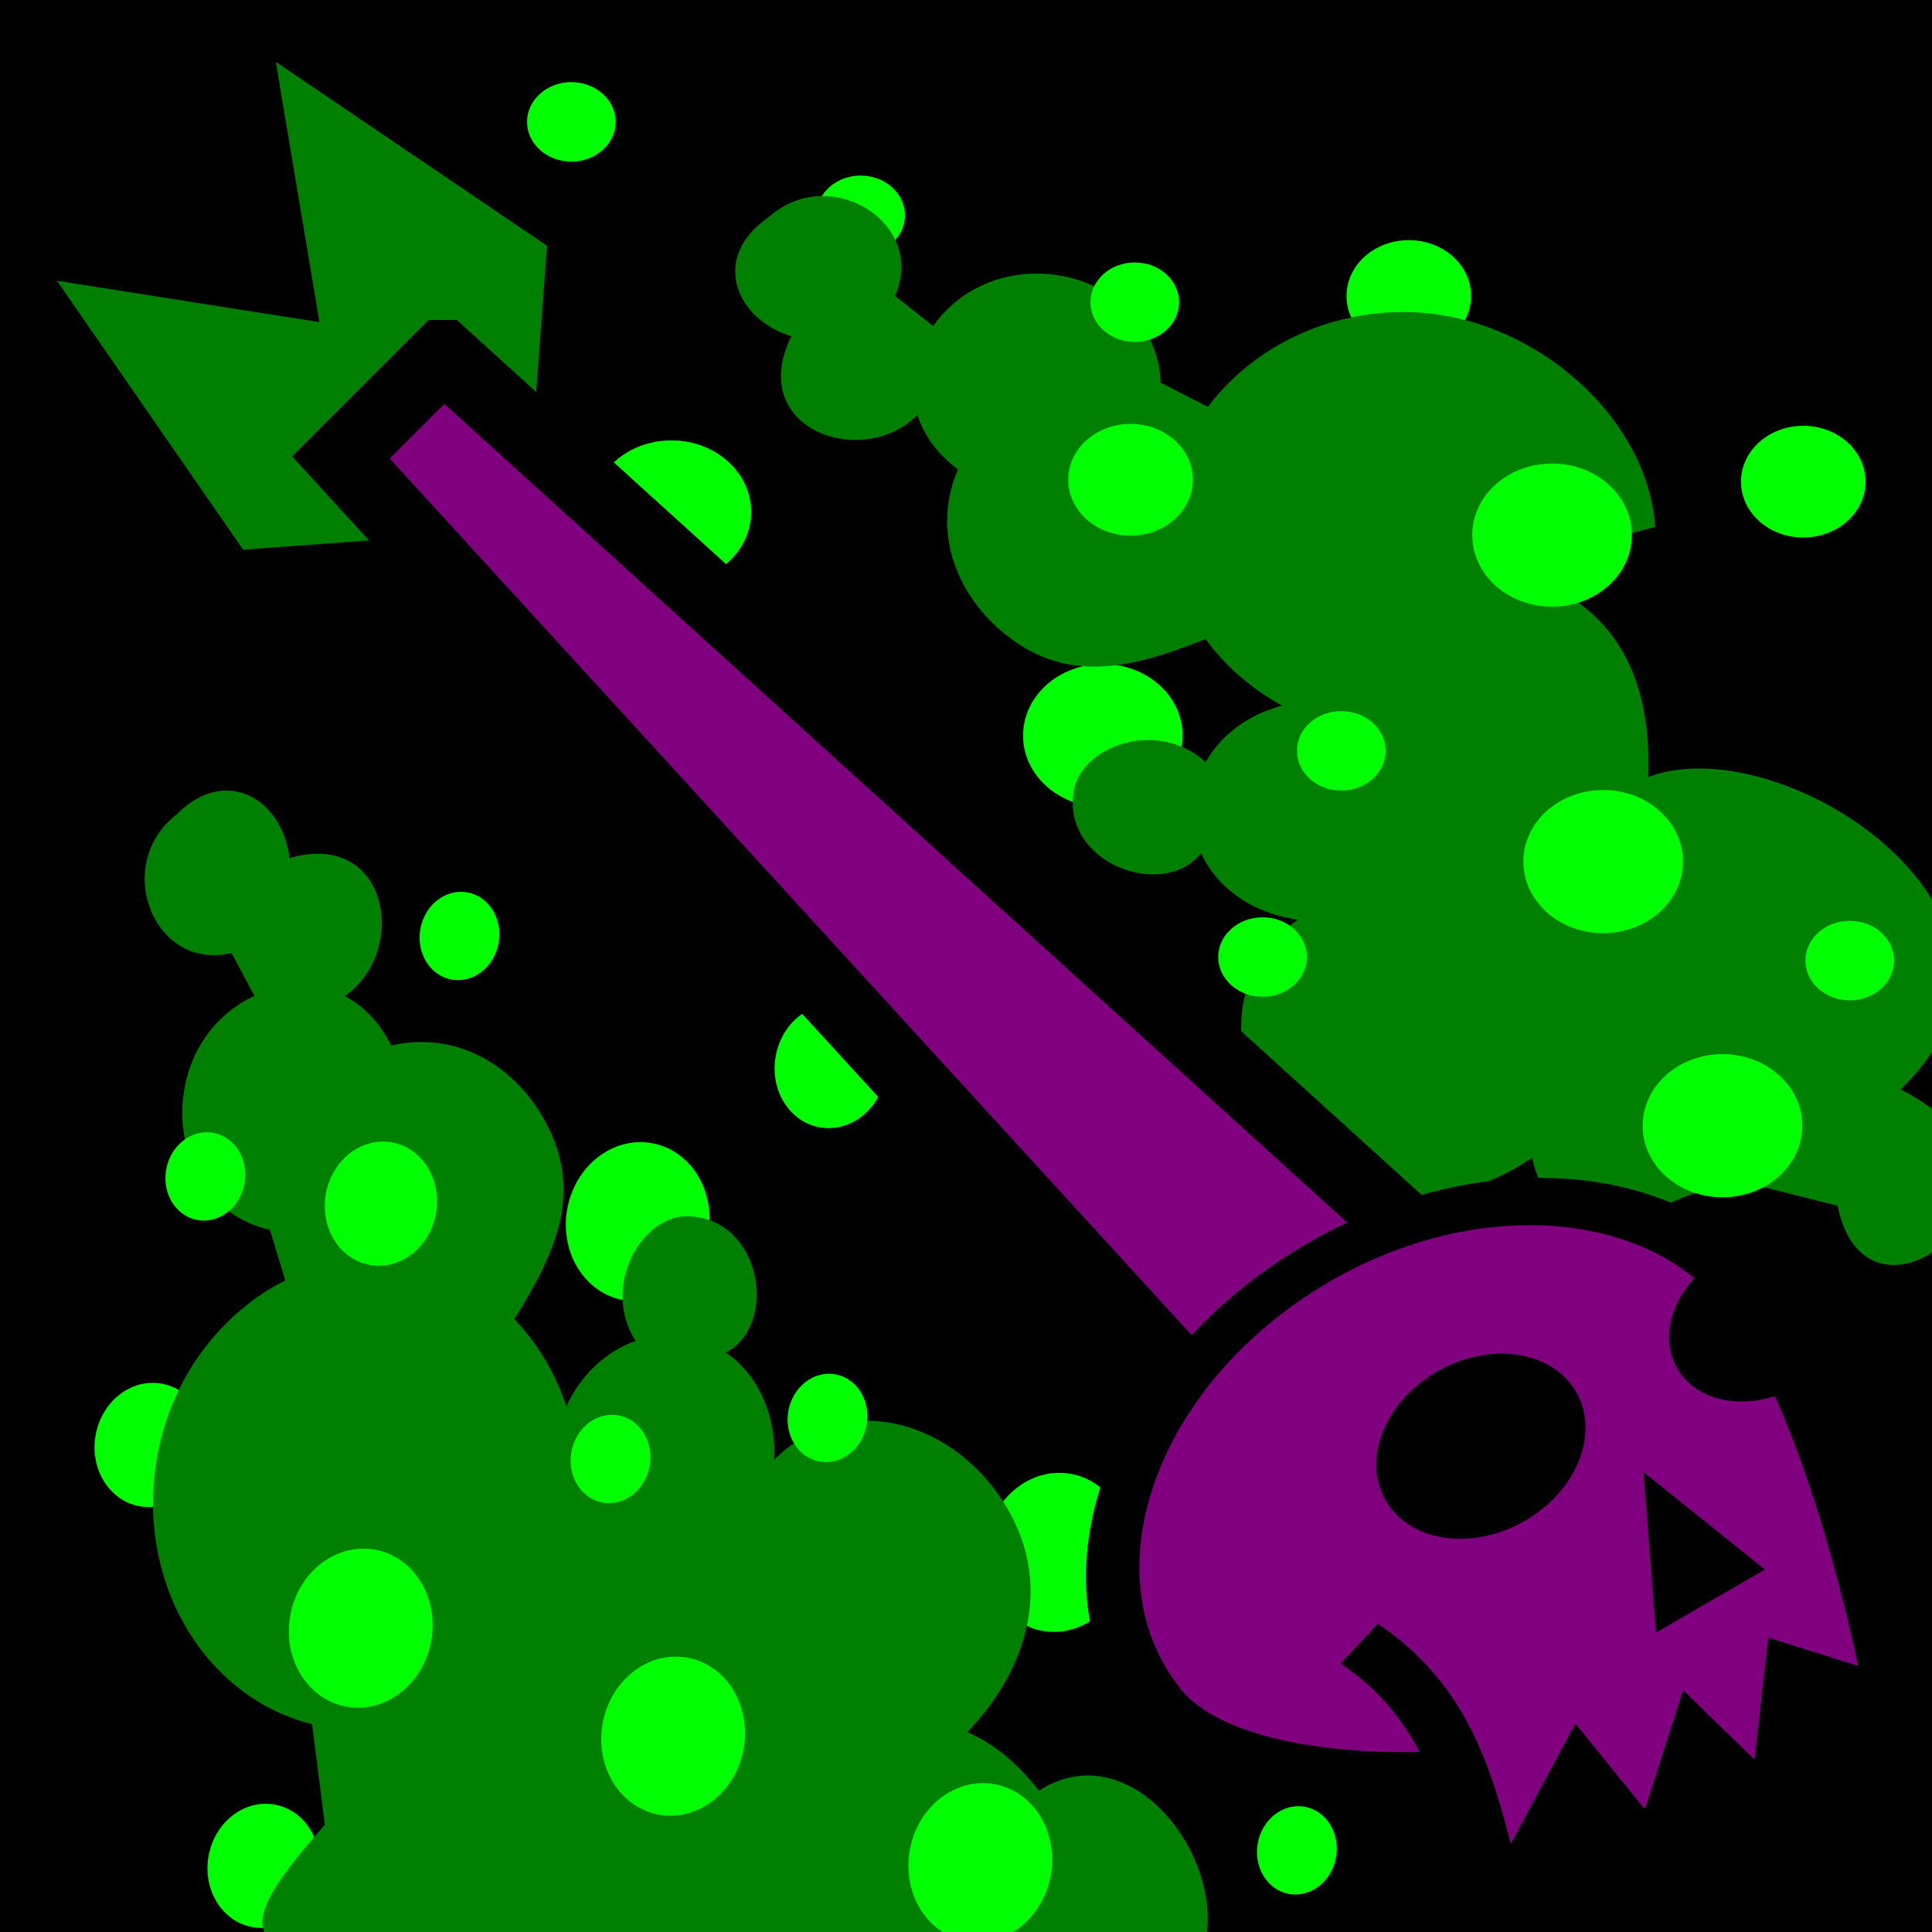 <?xml version="1.0" encoding="UTF-8" standalone="no"?>
<svg
   xmlns:dc="http://purl.org/dc/elements/1.1/"
   xmlns:cc="http://creativecommons.org/ns#"
   xmlns:rdf="http://www.w3.org/1999/02/22-rdf-syntax-ns#"
   xmlns:svg="http://www.w3.org/2000/svg"
   xmlns="http://www.w3.org/2000/svg"
   xmlns:sodipodi="http://sodipodi.sourceforge.net/DTD/sodipodi-0.dtd"
   xmlns:inkscape="http://www.inkscape.org/namespaces/inkscape"
   viewBox="0 0 512 512"
   id="svg12293"
   version="1.1"
   inkscape:version="0.48.4 r9939"
   width="100%"
   height="100%"
   sodipodi:docname="poison arrow.svg">
  <defs
     id="defs12325" />
  <sodipodi:namedview
     pagecolor="#ffffff"
     bordercolor="#666666"
     borderopacity="1"
     objecttolerance="10"
     gridtolerance="10"
     guidetolerance="10"
     inkscape:pageopacity="0"
     inkscape:pageshadow="2"
     inkscape:window-width="2560"
     inkscape:window-height="1378"
     id="namedview12323"
     showgrid="false"
     inkscape:zoom="1"
     inkscape:cx="-180.75544"
     inkscape:cy="273.26619"
     inkscape:window-x="-8"
     inkscape:window-y="-8"
     inkscape:window-maximized="1"
     inkscape:current-layer="svg12293" />
  <path
     inkscape:connector-curvature="0"
     d="M 0,0 H 512 V 512 H 0 z"
     id="path3027" />
  <rect
     id="svgEditorBackground"
     x="180"
     y="30"
     width="523"
     height="469"
     style="fill:none;stroke:none" />
  <path
     inkscape:connector-curvature="0"
     id="path3031-5"
     style="fill:#00ff00"
     d="m 494.396,127.645 c 0,8.175 -7.39,14.802 -16.506,14.802 -9.116,0 -16.506,-6.627 -16.506,-14.802 0,-8.175 7.39,-14.802 16.506,-14.802 9.116,0 16.506,6.627 16.506,14.802 z" />
  <path
     inkscape:connector-curvature="0"
     id="path3031"
     style="fill:#00ff00"
     d="m 389.861,78.442 c 0,8.175 -7.39,14.802 -16.506,14.802 -9.116,0 -16.506,-6.627 -16.506,-14.802 0,-8.175 7.39,-14.802 16.506,-14.802 9.116,0 16.506,6.627 16.506,14.802 z" />
  <path
     inkscape:connector-curvature="0"
     id="path3033"
     style="fill:#00ff00"
     d="m 239.825,57.057 c 0,5.815 -5.257,10.529 -11.741,10.529 -6.484,0 -11.741,-4.714 -11.741,-10.529 0,-5.815 5.257,-10.529 11.741,-10.529 6.484,0 11.741,4.714 11.741,10.529 z" />
  <path
     inkscape:connector-curvature="0"
     id="path3035"
     style="fill:#00ff00"
     d="m 199.076,135.671 c 0,10.473 -9.468,18.964 -21.147,18.964 -11.679,0 -21.147,-8.49 -21.147,-18.964 0,-10.473 9.468,-18.964 21.147,-18.964 11.679,0 21.147,8.491 21.147,18.964 z" />
  <path
     inkscape:connector-curvature="0"
     id="path3035-1"
     style="fill:#00ff00"
     d="m 313.42,194.934 c 0,10.473 -9.468,18.964 -21.147,18.964 -11.679,0 -21.147,-8.49 -21.147,-18.964 0,-10.473 9.468,-18.964 21.147,-18.964 11.679,0 21.147,8.491 21.147,18.964 z" />
  <path
     inkscape:connector-curvature="0"
     id="path3037"
     style="fill:#008000"
     d="m 203.701,57.556 c -15.438,10.595 -8.919,26.966 6.034,31.547 -12.143,24.513 18.689,35.555 33.408,20.865 1.808,5.817 5.71,10.677 10.738,14.443 -6.981,16.229 -0.451,32.22 10.706,42.128 17.443,15.494 35.383,10.537 54.916,2.809 5.118,7.118 12.221,13.228 20.283,17.655 -8.829,2.282 -16.23,7.74 -20.283,14.979 -12.622,-11.644 -33.14,-4.364 -34.998,7.847 -2.917,19.177 23.918,28.806 33.805,16.229 4.25,9.484 14.043,16.095 25.653,17.655 -20.753,14.532 -19.035,42.572 -0.997,60.468 19.354,19.201 44.394,15.104 63.039,2.655 1.957,8.145 6.345,15.104 11.931,21.399 -18.92,20.39 21.509,-15.365 45.267,-14.713 l 23.782,6.001 c 8.122,40.21 64.68,-6.664 16.701,-30.798 46.51,-44.981 -30.99,-96.623 -66.924,-82.773 3.208,-76.899 -88.369,-42.138 1.878,-66.307 -1.913,-29.517 -33.246,-56.963 -66.638,-56.963 -21.646,0 -40.631,10.186 -51.902,25.144 l -12.527,-6.42 c -0.326,-15.999 -14.892,-28.888 -32.812,-28.888 -11.781,0 -21.654,5.55 -27.442,13.909 l -10.141,-8.025 c 8.61,-19.242 -17.286,-35.366 -33.476,-20.848 z"
     sodipodi:nodetypes="ccccccccsccscccccccsccscccc" />
  <path
     inkscape:connector-curvature="0"
     id="path3035-7"
     style="fill:#00ff00"
     d="m 432.463,141.811 c 0,10.473 -9.468,18.964 -21.147,18.964 -11.679,0 -21.147,-8.49 -21.147,-18.964 0,-10.473 9.468,-18.964 21.147,-18.964 11.679,0 21.147,8.491 21.147,18.964 z" />
  <path
     inkscape:connector-curvature="0"
     id="path3033-4"
     style="fill:#00ff00"
     d="m 346.328,253.622 c 0,5.815 -5.257,10.529 -11.741,10.529 -6.484,0 -11.741,-4.714 -11.741,-10.529 0,-5.815 5.257,-10.529 11.741,-10.529 6.484,0 11.741,4.714 11.741,10.529 z" />
  <path
     inkscape:connector-curvature="0"
     id="path3033-0"
     style="fill:#00ff00"
     d="m 312.477,80.087 c 0,5.815 -5.257,10.529 -11.741,10.529 -6.484,0 -11.741,-4.714 -11.741,-10.529 0,-5.815 5.257,-10.529 11.741,-10.529 6.484,0 11.741,4.714 11.741,10.529 z" />
  <path
     inkscape:connector-curvature="0"
     id="path3033-48"
     style="fill:#00ff00"
     d="m 367.203,198.982 c 0,5.815 -5.257,10.529 -11.741,10.529 -6.484,0 -11.741,-4.714 -11.741,-10.529 0,-5.815 5.257,-10.529 11.741,-10.529 6.484,0 11.741,4.714 11.741,10.529 z" />
  <path
     inkscape:connector-curvature="0"
     id="path3035-8"
     style="fill:#00ff00"
     d="m 446.004,228.326 c 0,10.473 -9.468,18.964 -21.147,18.964 -11.679,0 -21.147,-8.49 -21.147,-18.964 0,-10.473 9.468,-18.964 21.147,-18.964 11.679,0 21.147,8.491 21.147,18.964 z" />
  <path
     inkscape:connector-curvature="0"
     id="path3031-4"
     style="fill:#00ff00"
     d="m 316.114,127.139 c 0,8.175 -7.39,14.802 -16.506,14.802 -9.116,0 -16.506,-6.627 -16.506,-14.802 0,-8.175 7.39,-14.802 16.506,-14.802 9.116,0 16.506,6.627 16.506,14.802 z" />
  <path
     inkscape:connector-curvature="0"
     id="path3033-5"
     style="fill:#00ff00"
     d="m 501.945,254.563 c 0,5.815 -5.257,10.529 -11.741,10.529 -6.484,0 -11.741,-4.714 -11.741,-10.529 0,-5.815 5.257,-10.529 11.741,-10.529 6.484,0 11.741,4.714 11.741,10.529 z" />
  <path
     inkscape:connector-curvature="0"
     id="path3033-1"
     style="fill:#00ff00"
     d="m 163.162,32.296 c 0,5.815 -5.257,10.529 -11.741,10.529 -6.484,0 -11.741,-4.714 -11.741,-10.529 0,-5.815 5.257,-10.529 11.741,-10.529 6.484,0 11.741,4.714 11.741,10.529 z" />
  <g
     id="g3149-1"
     transform="matrix(-0.181,1.005,0.902,0.162,26.489,184.122)">
    <rect
       style="fill:none;stroke:none"
       height="512"
       width="512"
       y="0"
       x="0"
       id="svgEditorBackground-7" />
    <path
       d="m 307.784,106.598 c 0,8.925 -7.235,16.159 -16.159,16.159 -8.925,0 -16.159,-7.235 -16.159,-16.159 0,-8.924 7.235,-16.159 16.159,-16.159 8.925,0 16.159,7.235 16.159,16.159 z"
       style="fill:#00ff00"
       id="path3031-5-4"
       inkscape:connector-curvature="0" />
    <path
       d="m 205.447,52.883 c 0,8.925 -7.235,16.159 -16.159,16.159 -8.925,0 -16.159,-7.235 -16.159,-16.159 0,-8.924 7.235,-16.159 16.159,-16.159 8.925,0 16.159,7.235 16.159,16.159 z"
       style="fill:#00ff00"
       id="path3031-0"
       inkscape:connector-curvature="0" />
    <path
       d="m 56.609,114.689 c 0,6.348 -5.146,11.494 -11.494,11.494 -6.348,0 -11.494,-5.146 -11.494,-11.494 0,-6.348 5.146,-11.494 11.494,-11.494 6.348,0 11.494,5.146 11.494,11.494 z"
       style="fill:#00ff00"
       id="path3033-94"
       inkscape:connector-curvature="0" />
    <path
       d="m 195.867,316.23 c 0,11.434 -9.269,20.702 -20.702,20.702 -11.434,0 -20.702,-9.269 -20.702,-20.702 0,-11.433 9.269,-20.702 20.702,-20.702 11.434,0 20.702,9.269 20.702,20.702 z"
       style="fill:#00ff00"
       id="path3035-88"
       inkscape:connector-curvature="0" />
    <path
       d="m 130.614,180.056 c 0,11.434 -9.269,20.702 -20.702,20.702 -11.434,0 -20.702,-9.269 -20.702,-20.702 0,-11.433 9.269,-20.702 20.702,-20.702 11.434,0 20.702,9.269 20.702,20.702 z"
       style="fill:#00ff00"
       id="path3035-1-2"
       inkscape:connector-curvature="0" />
    <path
       d="M 27.119,27.899 C 12.005,39.465 18.387,57.337 33.026,62.338 21.138,89.099 51.322,101.153 65.731,85.116 c 1.77,6.35 5.59,11.656 10.512,15.768 -6.834,17.717 -0.441,35.174 10.481,45.991 17.076,16.915 34.639,11.503 53.761,3.067 5.01,7.771 11.964,14.441 19.857,19.274 -8.643,2.491 -15.889,8.449 -19.857,16.353 -12.357,-12.712 -32.443,-4.764 -34.262,8.567 -2.856,20.935 23.415,31.447 33.094,17.717 4.16,10.353 13.747,17.571 25.114,19.274 -20.316,15.865 -18.634,46.475 -0.976,66.012 18.947,20.961 43.46,16.489 61.713,2.899 1.916,8.892 6.212,16.489 11.68,23.361 -18.522,22.26 6.438,54.464 29.696,55.176 45.375,-255.463 69.773,-295.91 11.771,-256.659 l -25.114,-8.763 C 251.329,80.926 224.571,55.33 191.881,55.33 c -21.191,0 -39.777,11.12 -50.811,27.45 L 128.807,75.772 C 128.487,58.305 114.228,44.235 96.685,44.235 c -11.533,0 -21.198,6.059 -26.865,15.184 L 59.893,50.658 C 68.321,29.652 42.97,12.049 27.12,27.899 z"
       style="fill:#008000"
       id="path3037-4"
       inkscape:connector-curvature="0"
       sodipodi:nodetypes="ccccccccsccccccccsccscccc" />
    <path
       d="m 247.153,122.063 c 0,11.434 -9.269,20.702 -20.702,20.702 -11.434,0 -20.702,-9.269 -20.702,-20.702 0,-11.433 9.269,-20.702 20.702,-20.702 11.434,0 20.702,9.269 20.702,20.702 z"
       style="fill:#00ff00"
       id="path3035-7-5"
       inkscape:connector-curvature="0" />
    <path
       d="m 162.829,244.125 c 0,6.348 -5.146,11.494 -11.494,11.494 -6.348,0 -11.494,-5.146 -11.494,-11.494 0,-6.348 5.146,-11.494 11.494,-11.494 6.348,0 11.494,5.146 11.494,11.494 z"
       style="fill:#00ff00"
       id="path3033-4-5"
       inkscape:connector-curvature="0" />
    <path
       d="m 129.69,54.68 c 0,6.348 -5.146,11.494 -11.494,11.494 -6.348,0 -11.494,-5.146 -11.494,-11.494 0,-6.348 5.146,-11.494 11.494,-11.494 6.348,0 11.494,5.146 11.494,11.494 z"
       style="fill:#00ff00"
       id="path3033-0-1"
       inkscape:connector-curvature="0" />
    <path
       d="m 183.265,184.475 c 0,6.348 -5.146,11.494 -11.494,11.494 -6.348,0 -11.494,-5.146 -11.494,-11.494 0,-6.348 5.146,-11.494 11.494,-11.494 6.348,0 11.494,5.146 11.494,11.494 z"
       style="fill:#00ff00"
       id="path3033-48-1"
       inkscape:connector-curvature="0" />
    <path
       d="m 260.409,216.509 c 0,11.434 -9.269,20.702 -20.702,20.702 -11.434,0 -20.702,-9.269 -20.702,-20.702 0,-11.433 9.269,-20.702 20.702,-20.702 11.434,0 20.702,9.269 20.702,20.702 z"
       style="fill:#00ff00"
       id="path3035-8-1"
       inkscape:connector-curvature="0" />
    <path
       d="m 133.251,106.045 c 0,8.925 -7.235,16.159 -16.159,16.159 -8.925,0 -16.159,-7.235 -16.159,-16.159 0,-8.924 7.235,-16.159 16.159,-16.159 8.925,0 16.159,7.235 16.159,16.159 z"
       style="fill:#00ff00"
       id="path3031-4-2"
       inkscape:connector-curvature="0" />
    <path
       d="m 251.753,399.879 c 0,6.348 -5.146,11.494 -11.494,11.494 -6.348,0 -11.494,-5.146 -11.494,-11.494 0,-6.348 5.146,-11.494 11.494,-11.494 6.348,0 11.494,5.146 11.494,11.494 z"
       style="fill:#00ff00"
       id="path3033-1-6"
       inkscape:connector-curvature="0" />
    <path
       d="m 278.636,310.403 c 0,11.434 -9.269,20.702 -20.702,20.702 -11.434,0 -20.702,-9.269 -20.702,-20.702 0,-11.433 9.269,-20.702 20.702,-20.702 11.434,0 20.702,9.269 20.702,20.702 z"
       style="fill:#00ff00"
       id="path3035-8-7-1"
       inkscape:connector-curvature="0" />
    <path
       d="m 77.467,227.003 c 0,8.925 -7.235,16.159 -16.159,16.159 -8.925,0 -16.159,-7.235 -16.159,-16.159 0,-8.924 7.235,-16.159 16.159,-16.159 8.925,0 16.159,7.235 16.159,16.159 z"
       style="fill:#00ff00"
       id="path3031-4-1-4"
       inkscape:connector-curvature="0" />
  </g>
  <path
     inkscape:connector-curvature="0"
     id="path3031-4-1"
     style="fill:#00ff00"
     d="m 259.131,237.939 c 0,8.175 -7.39,14.802 -16.506,14.802 -9.116,0 -16.506,-6.627 -16.506,-14.802 0,-8.175 7.39,-14.802 16.506,-14.802 9.116,0 16.506,6.627 16.506,14.802 z" />
  <path
     style="fill:#008000;opacity:1"
     inkscape:connector-curvature="0"
     id="path12305"
     d="m 73.098,16.404 11.57,68.97 -69.578,-10.963 49.34,71.263 74.988,-5.549 5.551,-74.99 z" />
  <path
     style="fill:#800080;stroke:#000000;stroke-width:18.689"
     inkscape:connector-curvature="0"
     id="path12303"
     d="M 117.444,94.133 90.342,121.237 343.682,398.142 c 55.199,-45.254 1.256,-20.766 51.848,-51.846 L 117.446,94.133 z"
     sodipodi:nodetypes="cccccc" />
  <g
     id="g3351"
     transform="matrix(1.582,0,0,1.307,800.766,-176.335)">
    <g
       transform="matrix(4.334,-9.14,7.83,2.885,-18249.121,-5051.637)"
       id="g3039">
      <path
         d="m 108.957,2233.198 c 3.093,1.786 4.178,5.604 2.498,8.514 -1.625,2.815 -6.413,6.563 -6.413,6.563 -2.991,-0.584 -4.462,-2.859 -6.043,-5.048 l 1.598,-2.039 c -0.645,-1.661 -1.233,-4.317 -0.307,-5.922 1.68,-2.91 5.572,-3.855 8.665,-2.069 z"
         style="fill:#800080;stroke:#000000"
         id="path3041"
         inkscape:connector-curvature="0" />
      <path
         d="m 461.069,1938.744 c 0,0.513 -0.416,0.929 -0.929,0.929 -0.513,0 -0.929,-0.416 -0.929,-0.929 0,-0.513 0.416,-0.929 0.929,-0.929 0.513,0 0.929,0.416 0.929,0.929 z"
         transform="matrix(-1.582,-0.913,-0.913,1.582,2608.999,-404.748)"
         id="path3043"
         inkscape:connector-curvature="0" />
      <path
         d="m 461.069,1938.744 c 0,0.513 -0.416,0.929 -0.929,0.929 -0.513,0 -0.929,-0.416 -0.929,-0.929 0,-0.513 0.416,-0.929 0.929,-0.929 0.513,0 0.929,0.416 0.929,0.929 z"
         transform="matrix(-1.826,-1.054,-1.054,1.826,2990.674,-816.693)"
         id="path3045"
         inkscape:connector-curvature="0" />
      <path
         d="m 107.469,2241.698 -1.143,3.229 -1.818,-1.324 z"
         id="path3047"
         inkscape:connector-curvature="0" />
      <path
         d="m 99.233,2242.895 c 1.417,-1.22 2.787,-2.489 3.361,-4.581"
         id="path3049"
         inkscape:connector-curvature="0"
         style="fill:none;stroke:#000000" />
      <path
         d="m 97.989,2244.041 1.447,-0.867 2.893,-0.089 -1.223,2.162 2.472,-0.548 -0.901,2.026 2.383,-1.025 -0.022,2.474 z"
         id="path3051"
         inkscape:connector-curvature="0" />
    </g>
  </g>
  <path
     inkscape:connector-curvature="0"
     id="path3035-8-7"
     style="fill:#00ff00"
     d="m 477.622,298.334 c 0,10.473 -9.468,18.964 -21.147,18.964 -11.679,0 -21.147,-8.49 -21.147,-18.964 0,-10.473 9.468,-18.964 21.147,-18.964 11.679,0 21.147,8.491 21.147,18.964 z" />
</svg>
